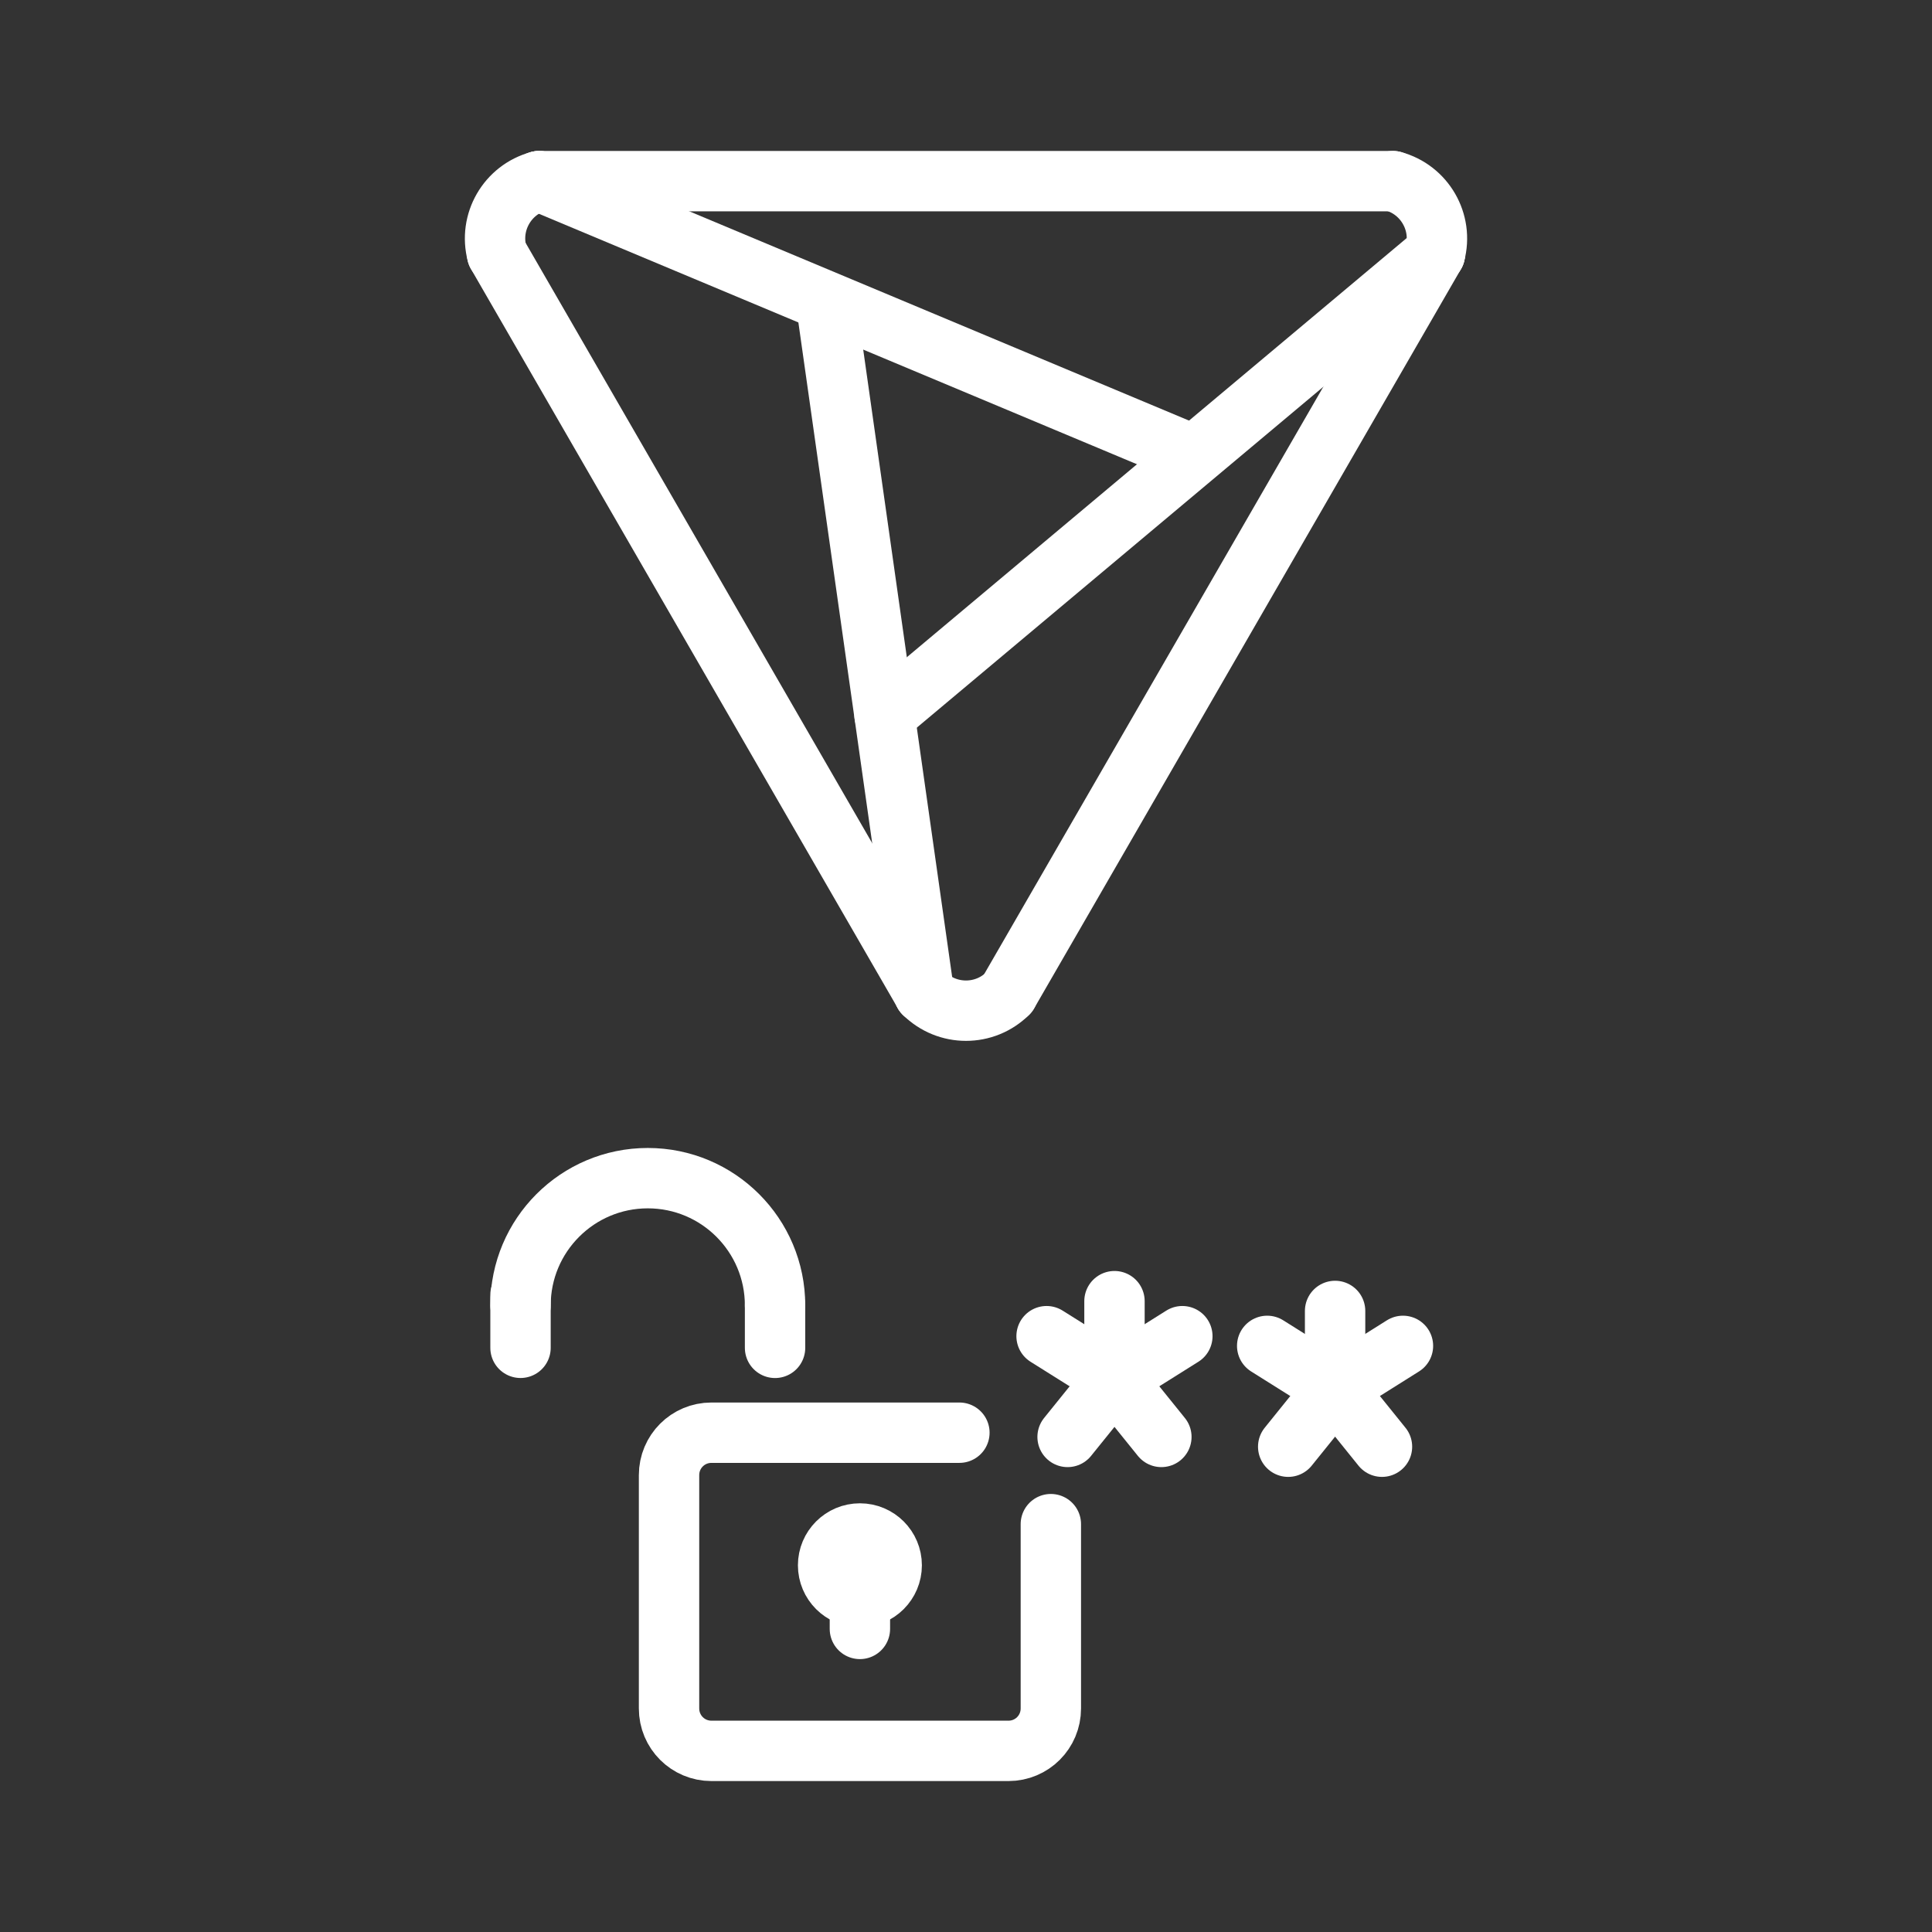 <ns0:svg xmlns:ns0="http://www.w3.org/2000/svg" id="b" viewBox="0 0 48 48" style="stroke-width:1.5px"><ns0:rect x="0" y="0" width="48" height="48" fill="#333333" stroke="none"/><ns0:defs style="stroke-width:1.5px"><ns0:style style="stroke-width:1.5px">.c{fill:none;stroke:#fff;stroke-linecap:round;stroke-linejoin:round;}</ns0:style></ns0:defs><ns0:g style="stroke-width:1.5px"><ns0:path class="c" d="m22.956,24.678l-2.426-17.112" style="stroke-width:1.5px" /><ns0:path class="c" d="m12.35,6.307c-.211-.787.256-1.596,1.043-1.807" style="stroke-width:1.5px" /><ns0:path class="c" d="m25.043,24.678c-.576.576-1.51.576-2.087,0" style="stroke-width:1.5px" /><ns0:path class="c" d="m34.607,4.5c.787.211,1.254,1.02,1.043,1.807" style="stroke-width:1.5px" /><ns0:g style="stroke-width:1.5px"><ns0:path class="c" d="m25.043,24.678l10.607-18.371" style="stroke-width:1.5px" /><ns0:path class="c" d="m34.607,4.5H13.394" style="stroke-width:1.5px" /><ns0:path class="c" d="m12.35,6.307l10.607,18.371" style="stroke-width:1.5px" /><ns0:path class="c" d="m13.393,4.5l16.209,6.788" style="stroke-width:1.5px" /><ns0:path class="c" d="m35.649,6.307l-13.672,11.464" style="stroke-width:1.5px" /></ns0:g></ns0:g><ns0:circle class="c" cx="21.364" cy="38.889" r=".79" style="stroke-width:1.5px" /><ns0:path class="c" d="m21.364,38.889v1.581" style="stroke-width:1.5px" /><ns0:g style="stroke-width:1.5px"><ns0:g style="stroke-width:1.5px"><ns0:line class="c" x1="27.689" y1="34.256" x2="27.689" y2="32.327" style="stroke-width:1.5px" /><ns0:line class="c" x1="27.689" y1="34.256" x2="26.524" y2="35.7" style="stroke-width:1.5px" /><ns0:line class="c" x1="26.002" y1="33.197" x2="27.689" y2="34.256" style="stroke-width:1.5px" /><ns0:line class="c" x1="27.689" y1="34.256" x2="28.854" y2="35.7" style="stroke-width:1.5px" /><ns0:line class="c" x1="29.375" y1="33.197" x2="27.689" y2="34.256" style="stroke-width:1.5px" /></ns0:g><ns0:g style="stroke-width:1.5px"><ns0:line class="c" x1="33.17" y1="34.498" x2="33.17" y2="32.57" style="stroke-width:1.5px" /><ns0:line class="c" x1="33.17" y1="34.498" x2="32.005" y2="35.943" style="stroke-width:1.5px" /><ns0:line class="c" x1="31.483" y1="33.438" x2="33.17" y2="34.498" style="stroke-width:1.5px" /><ns0:line class="c" x1="33.17" y1="34.498" x2="34.335" y2="35.943" style="stroke-width:1.5px" /><ns0:line class="c" x1="34.856" y1="33.438" x2="33.17" y2="34.498" style="stroke-width:1.5px" /></ns0:g><ns0:g style="stroke-width:1.5px"><ns0:path class="c" d="m26.108,37.867v4.579c0,.584-.47,1.054-1.054,1.054h-7.378c-.584,0-1.054-.47-1.054-1.054v-5.797c0-.584.47-1.054,1.054-1.054h6.16" style="stroke-width:1.5px" /><ns0:g style="stroke-width:1.5px"><ns0:path class="c" d="m12.932,32.433c0-1.746,1.416-3.162,3.162-3.162s3.162,1.416,3.162,3.162" style="stroke-width:1.5px" /><ns0:path class="c" d="m19.256,32.433v1.054" style="stroke-width:1.5px" /><ns0:path class="c" d="m12.932,32.169v1.317" style="stroke-width:1.5px" /></ns0:g></ns0:g></ns0:g></ns0:svg>